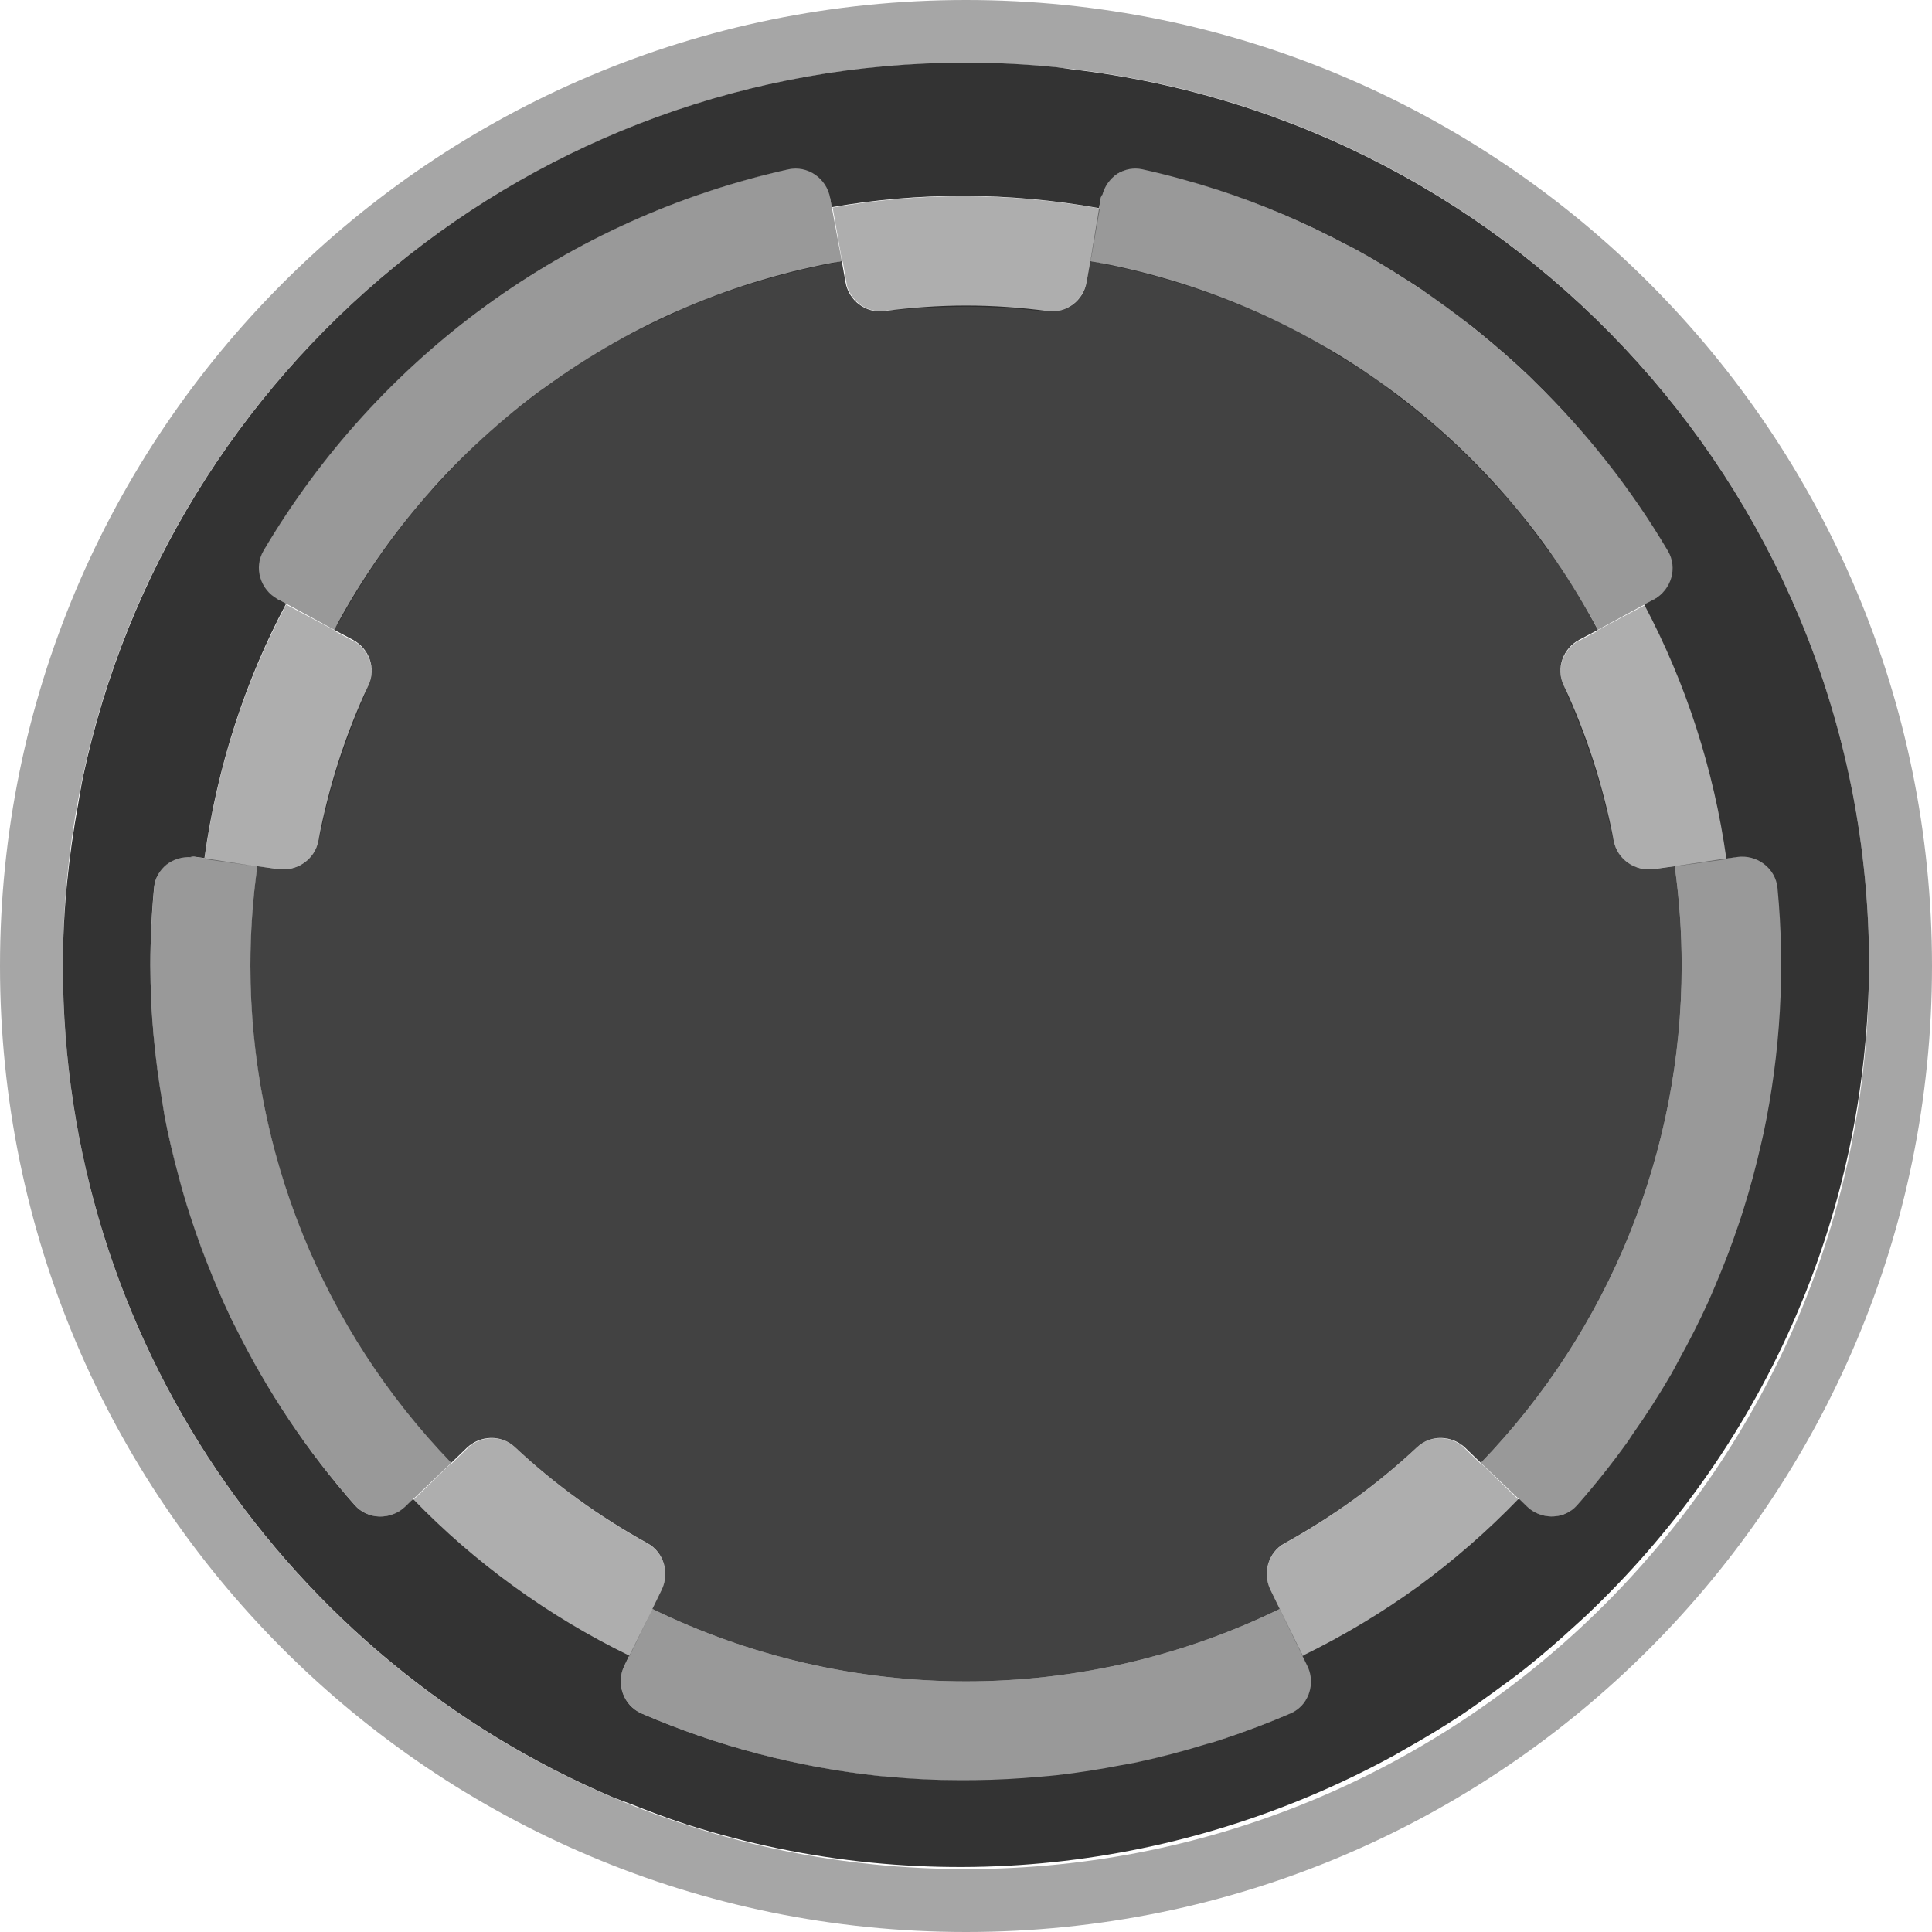 <?xml version="1.0" encoding="utf-8"?>
<!-- Generator: Adobe Illustrator 25.0.0, SVG Export Plug-In . SVG Version: 6.00 Build 0)  -->
<svg version="1.0"
	 id="svg15246" xmlns:cc="http://creativecommons.org/ns#" xmlns:dc="http://purl.org/dc/elements/1.1/" xmlns:inkscape="http://www.inkscape.org/namespaces/inkscape" xmlns:rdf="http://www.w3.org/1999/02/22-rdf-syntax-ns#" xmlns:sodipodi="http://sodipodi.sourceforge.net/DTD/sodipodi-0.dtd" xmlns:svg="http://www.w3.org/2000/svg"
	 xmlns="http://www.w3.org/2000/svg" xmlns:xlink="http://www.w3.org/1999/xlink" x="0px" y="0px" width="43.344px"
	 height="43.348px" viewBox="0 0 43.344 43.348" enable-background="new 0 0 43.344 43.348" xml:space="preserve">
<sodipodi:namedview  bordercolor="#666666" borderopacity="1.0" fit-margin-bottom="0" fit-margin-left="0" fit-margin-right="0" fit-margin-top="0" id="base" inkscape:current-layer="layer1" inkscape:cx="35.417662" inkscape:cy="33.903524" inkscape:document-units="mm" inkscape:pageopacity="0.0" inkscape:pageshadow="2" inkscape:window-height="1434" inkscape:window-maximized="0" inkscape:window-width="1274" inkscape:window-x="1280" inkscape:window-y="0" inkscape:zoom="5.6" pagecolor="#ffffff" showgrid="false" units="px">
	</sodipodi:namedview>
<path opacity="0.35" d="M21.672,0C9.703,0,0,9.703,0,21.672c0,11.969,9.703,21.672,21.672,21.672
	S43.344,33.641,43.344,21.672C43.344,9.703,33.641,0,21.672,0z M21.672,41.933
	c-11.19,0-20.261-9.071-20.261-20.261c0-11.19,9.071-20.261,20.261-20.261
	s20.261,9.071,20.261,20.261C41.933,32.862,32.862,41.933,21.672,41.933z"/>
<g>
	<path fill="#424242" d="M37.728,21.667c0-0.747-0.052-1.494-0.156-2.234l-0.462,0.065
		c-0.421,0.059-0.826-0.215-0.906-0.632c-0.233-1.226-0.612-2.399-1.126-3.497
		c-0.176-0.375-0.012-0.822,0.353-1.016l0.418-0.222c-1.145-2.153-2.766-4.018-4.739-5.451
		s-4.247-2.399-6.649-2.822l-0.084,0.474c-0.073,0.413-0.455,0.701-0.871,0.647
		c-0.601-0.079-1.211-0.124-1.833-0.124c-0.622,0-1.233,0.046-1.833,0.124
		c-0.416,0.054-0.798-0.234-0.871-0.647l-0.084-0.474c-2.402,0.423-4.676,1.389-6.649,2.822
		c-1.973,1.434-3.594,3.298-4.739,5.451l0.418,0.222c0.365,0.194,0.529,0.641,0.353,1.016
		c-0.514,1.098-0.894,2.271-1.126,3.497c-0.079,0.418-0.485,0.691-0.906,0.632l-0.462-0.065
		c-0.104,0.74-0.156,1.487-0.156,2.234c0,4.159,1.616,8.16,4.506,11.152l0.345-0.333
		c0.299-0.289,0.778-0.306,1.081-0.022c0.895,0.838,1.895,1.562,2.977,2.159
		c0.368,0.203,0.501,0.667,0.317,1.044l-0.209,0.429c2.192,1.069,4.599,1.625,7.038,1.625
		c2.439,0,4.846-0.556,7.038-1.625l-0.209-0.429c-0.184-0.377-0.051-0.842,0.317-1.044
		c1.082-0.596,2.082-1.321,2.977-2.159c0.304-0.284,0.782-0.267,1.081,0.022l0.345,0.333
		C36.111,29.827,37.728,25.826,37.728,21.667z"/>
	<g opacity="0.32">
		<g>
			<path d="M35.077,15.368c0.047,0.1,0.077,0.208,0.122,0.309c0.147,0.333,0.278,0.674,0.401,1.019
				c0.081,0.228,0.158,0.456,0.227,0.69c0.12,0.399,0.224,0.805,0.31,1.218
				c0.018,0.088,0.049,0.172,0.066,0.261c0.079,0.418,0.485,0.692,0.906,0.632l0.462-0.065
				c0,0.002,0,0.005,0.001,0.007l1.188-0.167c-0.282-2.037-0.906-3.964-1.833-5.709
				l-1.085,0.577c0.002,0.004,0.005,0.007,0.007,0.011l-0.499,0.265
				C35.049,14.632,34.917,15.026,35.077,15.368z"/>
		</g>
		<g>
			<path d="M6.237,19.497c0.421,0.059,0.827-0.215,0.906-0.632c0.017-0.089,0.048-0.172,0.066-0.261
				c0.086-0.412,0.19-0.816,0.309-1.215c0.07-0.235,0.148-0.465,0.229-0.695
				c0.122-0.345,0.253-0.685,0.4-1.017c0.045-0.101,0.075-0.209,0.122-0.309
				c0.16-0.342,0.029-0.736-0.272-0.951l-0.499-0.265c0.002-0.004,0.005-0.007,0.007-0.011
				L6.42,13.564c-0.928,1.745-1.552,3.672-1.833,5.709l1.188,0.167
				c0-0.002,0-0.005,0.001-0.007L6.237,19.497z"/>
		</g>
		<g>
			<path d="M14.845,35.667c0.18-0.369,0.053-0.817-0.295-1.026c-1.095-0.602-2.103-1.334-3.007-2.182
				c-0.283-0.257-0.705-0.25-1.002-0.019l-0.416,0.402c-0.002-0.003-0.005-0.006-0.007-0.008
				l-0.85,0.821c1.391,1.438,3.032,2.625,4.849,3.513l0.521-1.069
				c-0.001-0-0.002-0.001-0.003-0.001L14.845,35.667z"/>
		</g>
		<g>
			<path d="M31.804,32.458c-0.903,0.848-1.912,1.58-3.007,2.182c-0.349,0.21-0.475,0.658-0.296,1.026
				l0.209,0.429c-0.001,0-0.002,0.001-0.003,0.001l0.521,1.069
				c1.818-0.887,3.458-2.074,4.849-3.512c-0.24-0.232-0.519-0.502-0.85-0.821
				c-0.002,0.003-0.005,0.005-0.007,0.008l-0.416-0.402C32.509,32.208,32.087,32.201,31.804,32.458z"/>
		</g>
		<g>
			<path d="M19.825,6.973c0.109-0.014,0.222-0.009,0.332-0.02c0.362-0.037,0.727-0.057,1.093-0.066
				c0.242-0.006,0.483-0.009,0.726-0.003c0.417,0.01,0.835,0.036,1.254,0.081
				c0.09,0.01,0.179,0.006,0.269,0.017c0.422,0.054,0.807-0.247,0.881-0.666l0.081-0.459
				c0.002,0,0.005,0.001,0.007,0.001l0.208-1.181c-2.024-0.361-4.049-0.364-5.996-0.02
				l0.213,1.21c0.004-0.001,0.008-0.002,0.013-0.003l0.098,0.556
				C19.116,6.772,19.45,7.019,19.825,6.973z"/>
		</g>
	</g>
	<path opacity="0.4" d="M37.572,19.44"/>
	<g>
		<path opacity="0.4" d="M5.775,19.44c-0.103,0.738-0.155,1.482-0.155,2.227
			c0,4.159,1.616,8.16,4.506,11.152l-1.03,0.98c-0.32,0.309-0.842,0.301-1.136-0.033
			c-2.947-3.336-4.584-7.645-4.584-12.114c0-0.582,0.028-1.164,0.083-1.743
			c0.042-0.442,0.457-0.753,0.896-0.691L5.775,19.44z"/>
		<path opacity="0.4" d="M28.711,36.096c-2.192,1.069-4.599,1.625-7.038,1.625
			c-2.438,0-4.843-0.555-7.035-1.624l-0.63,1.271c-0.195,0.4-0.026,0.894,0.383,1.071
			c2.296,0.996,4.774,1.512,7.283,1.512c2.508,0,4.987-0.516,7.283-1.512
			c0.409-0.177,0.578-0.671,0.382-1.071l-0.628-1.272c-0.001,0-0.002,0.001-0.003,0.001"/>
		<path opacity="0.4" d="M33.222,32.819c2.889-2.992,4.506-6.993,4.506-11.152
			c0-0.747-0.052-1.494-0.156-2.234l1.422-0.215c0.439-0.062,0.854,0.249,0.896,0.691
			c0.055,0.579,0.083,1.161,0.083,1.743c0,4.469-1.637,8.778-4.584,12.114
			c-0.295,0.334-0.815,0.343-1.135,0.034L33.222,32.819z"/>
		<path opacity="0.4" d="M10.867,9.798c0.399-0.364,0.821-0.704,1.257-1.027
			c0.039-0.029,0.074-0.063,0.113-0.092c0.479-0.348,0.978-0.667,1.49-0.958
			c0.444-0.252,0.904-0.474,1.369-0.682c0.064-0.029,0.123-0.065,0.187-0.092
			c1.066-0.459,2.181-0.802,3.327-1.025c0.093-0.018,0.182-0.048,0.275-0.065l-0.263-1.417
			c-0-0.002-0.002-0.004-0.002-0.006V4.388c-0.098-0.413-0.501-0.691-0.92-0.598
			c-2.444,0.544-4.753,1.583-6.783,3.058c-0.003,0.002-0.005,0.005-0.008,0.006
			c-0.002,0.002-0.004,0.003-0.006,0.004c-2.03,1.475-3.733,3.35-5.005,5.506
			c-0.218,0.369-0.077,0.839,0.285,1.059l0.044,0.014c0.002,0.001,0.003,0.003,0.005,0.004
			l1.266,0.688c0.043-0.081,0.097-0.154,0.142-0.233l0,0
			c0.567-1.025,1.241-1.983,2.01-2.858c0.028-0.032,0.061-0.06,0.089-0.092
			C10.097,10.547,10.47,10.161,10.867,9.798z"/>
		<path opacity="0.4" d="M37.434,12.354c-0.822-1.392-1.839-2.651-2.992-3.777
			c-0.048-0.047-0.094-0.096-0.143-0.142c-0.343-0.327-0.699-0.638-1.067-0.938
			c-0.077-0.063-0.153-0.125-0.231-0.187c-0.192-0.152-0.373-0.317-0.572-0.462
			c-0.177-0.128-0.367-0.235-0.548-0.357c-0.085-0.057-0.171-0.112-0.257-0.168
			c-0.394-0.256-0.793-0.5-1.205-0.724c-0.066-0.036-0.134-0.068-0.2-0.103
			c-1.443-0.763-2.974-1.351-4.572-1.707c-0.213-0.047-0.421,0.003-0.588,0.117
			c-0.183,0.116-0.321,0.302-0.362,0.532l-0.235,1.418c0.089,0.016,0.177,0.039,0.265,0.056v0.006
			c1.705,0.331,3.341,0.931,4.848,1.779c0.123,0.069,0.238,0.15,0.359,0.222
			c0.346,0.207,0.687,0.422,1.017,0.655c0.167,0.118,0.326,0.247,0.489,0.372
			c0.289,0.222,0.573,0.45,0.846,0.691c0.164,0.145,0.324,0.294,0.482,0.445
			c0.257,0.246,0.504,0.501,0.744,0.764c0.144,0.158,0.29,0.315,0.428,0.478
			c0.247,0.293,0.478,0.599,0.704,0.909c0.107,0.147,0.221,0.289,0.324,0.441
			c0.317,0.469,0.615,0.952,0.882,1.454h0h0l1.252-0.678
			c0.004-0.002,0.006-0.006,0.009-0.008l0.005-0.003C37.507,13.233,37.66,12.736,37.434,12.354z"/>
	</g>
	<g>
		<path fill="#333333" d="M31.261,39.391c0.083-0.045,0.163-0.094,0.245-0.14
			c0.435-0.245,0.863-0.5,1.279-0.777c0.247-0.163,0.484-0.338,0.724-0.511
			c0.241-0.176,0.483-0.349,0.717-0.536c0.39-0.309,0.762-0.635,1.128-0.971
			c0.071-0.066,0.144-0.128,0.214-0.195c3.898-3.681,6.347-8.879,6.365-14.659
			C41.9,11.242,34.091,2.724,24.038,1.554c-0.114-0.015-0.228-0.035-0.341-0.047
			c-0.665-0.066-1.34-0.102-2.023-0.102c-9.736,0-17.861,6.869-19.811,16.023
			c-0.042,0.205-0.075,0.413-0.111,0.62c-0.213,1.176-0.341,2.382-0.341,3.62
			c0,8.38,5.088,15.57,12.343,18.655c0.13,0.054,0.267,0.098,0.399,0.15
			c0.41,0.164,0.825,0.319,1.248,0.457C20.889,42.677,26.569,41.954,31.261,39.391z M19.946,39.862
			c-0.074-0.007-0.149-0.012-0.223-0.019c-1.836-0.197-3.634-0.667-5.332-1.403
			c-0.409-0.178-0.578-0.671-0.383-1.072l0.109-0.224c-1.818-0.887-3.458-2.075-4.849-3.513
			l-0.034,0.033c-0.001-0.001-0.001-0.001-0.002-0.002L9.085,33.805
			c-0.321,0.301-0.835,0.292-1.127-0.039c-1.074-1.216-1.969-2.564-2.679-3.999
			c-0.03-0.061-0.063-0.121-0.092-0.183c-0.205-0.427-0.39-0.863-0.562-1.304
			c-0.036-0.093-0.072-0.185-0.106-0.278c-0.16-0.433-0.305-0.872-0.432-1.316
			c-0.028-0.099-0.054-0.2-0.081-0.299c-0.121-0.451-0.23-0.906-0.316-1.367
			c-0.014-0.075-0.024-0.151-0.037-0.226c-0.18-1.032-0.279-2.082-0.279-3.142
			c0-0.582,0.028-1.164,0.083-1.743c0.02-0.21,0.128-0.386,0.279-0.511
			c0.154-0.119,0.353-0.184,0.56-0.167l-0.025-0.008c0.028,0.001,0.054-0.009,0.083-0.005
			l0.233,0.033c0.282-2.037,0.906-3.964,1.833-5.709l-0.188-0.1
			c-0.392-0.208-0.545-0.705-0.319-1.088c1.27-2.153,2.971-4.026,4.997-5.5
			c2.028-1.473,4.335-2.511,6.777-3.054c0.434-0.096,0.859,0.202,0.936,0.64l0.037,0.209
			c1.947-0.343,3.972-0.341,5.996,0.02l0.041-0.231c0.005-0.028,0.023-0.05,0.03-0.077v0.026
			c0.048-0.202,0.171-0.371,0.332-0.481c0.165-0.105,0.366-0.153,0.572-0.107
			c0.568,0.126,1.13,0.28,1.684,0.459c1.009,0.328,1.978,0.747,2.903,1.237
			c0.067,0.035,0.135,0.067,0.202,0.104c0.412,0.225,0.811,0.469,1.204,0.723
			c0.087,0.056,0.174,0.111,0.259,0.169c0.383,0.259,0.756,0.532,1.119,0.818
			c0.078,0.061,0.155,0.124,0.231,0.187c0.367,0.3,0.724,0.611,1.067,0.938
			c0.049,0.046,0.095,0.095,0.143,0.142c1.146,1.119,2.152,2.388,2.977,3.785
			c0.224,0.38,0.076,0.87-0.309,1.082l-0.183,0.097c0,0.001,0.001,0.001,0.001,0.002
			c-0.014,0.008-0.028,0.015-0.041,0.022c0.938,1.768,1.56,3.695,1.842,5.698l0.247-0.035
			c0.441-0.062,0.858,0.251,0.901,0.695c0.176,1.842,0.067,3.697-0.313,5.503
			c-0.016,0.074-0.035,0.148-0.051,0.222c-0.114,0.509-0.25,1.013-0.407,1.512
			c-0.034,0.109-0.07,0.217-0.107,0.325c-0.156,0.466-0.333,0.923-0.525,1.373
			c-0.05,0.115-0.097,0.232-0.149,0.346c-0.203,0.447-0.426,0.884-0.663,1.313
			c-0.055,0.1-0.106,0.202-0.163,0.301c-0.271,0.469-0.565,0.925-0.877,1.368
			c-0.034,0.048-0.063,0.098-0.097,0.146c-0.358,0.498-0.74,0.98-1.148,1.442
			c-0.07,0.079-0.154,0.137-0.244,0.18c-0.285,0.128-0.637,0.076-0.877-0.156
			c-0.051-0.049-0.118-0.114-0.174-0.169c-0.004,0.004-0.009,0.008-0.012,0.012l-0.008-0.008
			c-0.698,0.723-1.454,1.38-2.258,1.968c-0.807,0.584-1.667,1.099-2.571,1.541l0.005,0.01
			c-0.005,0.002-0.01,0.005-0.015,0.008l0.106,0.216c0.146,0.3,0.088,0.652-0.123,0.884
			c-0.068,0.072-0.149,0.134-0.246,0.176c-0.566,0.245-1.143,0.46-1.729,0.647
			c-0.05,0.016-0.102,0.027-0.152,0.042c-0.524,0.162-1.053,0.302-1.589,0.416
			c-0.108,0.023-0.217,0.039-0.326,0.06c-0.485,0.094-0.973,0.172-1.465,0.227
			c-0.123,0.014-0.246,0.023-0.369,0.034c-0.49,0.044-0.982,0.071-1.475,0.076
			c-0.112,0.001-0.224,0.002-0.337,0.001C20.99,39.938,20.466,39.912,19.946,39.862z"/>
	</g>
</g>
</svg>
